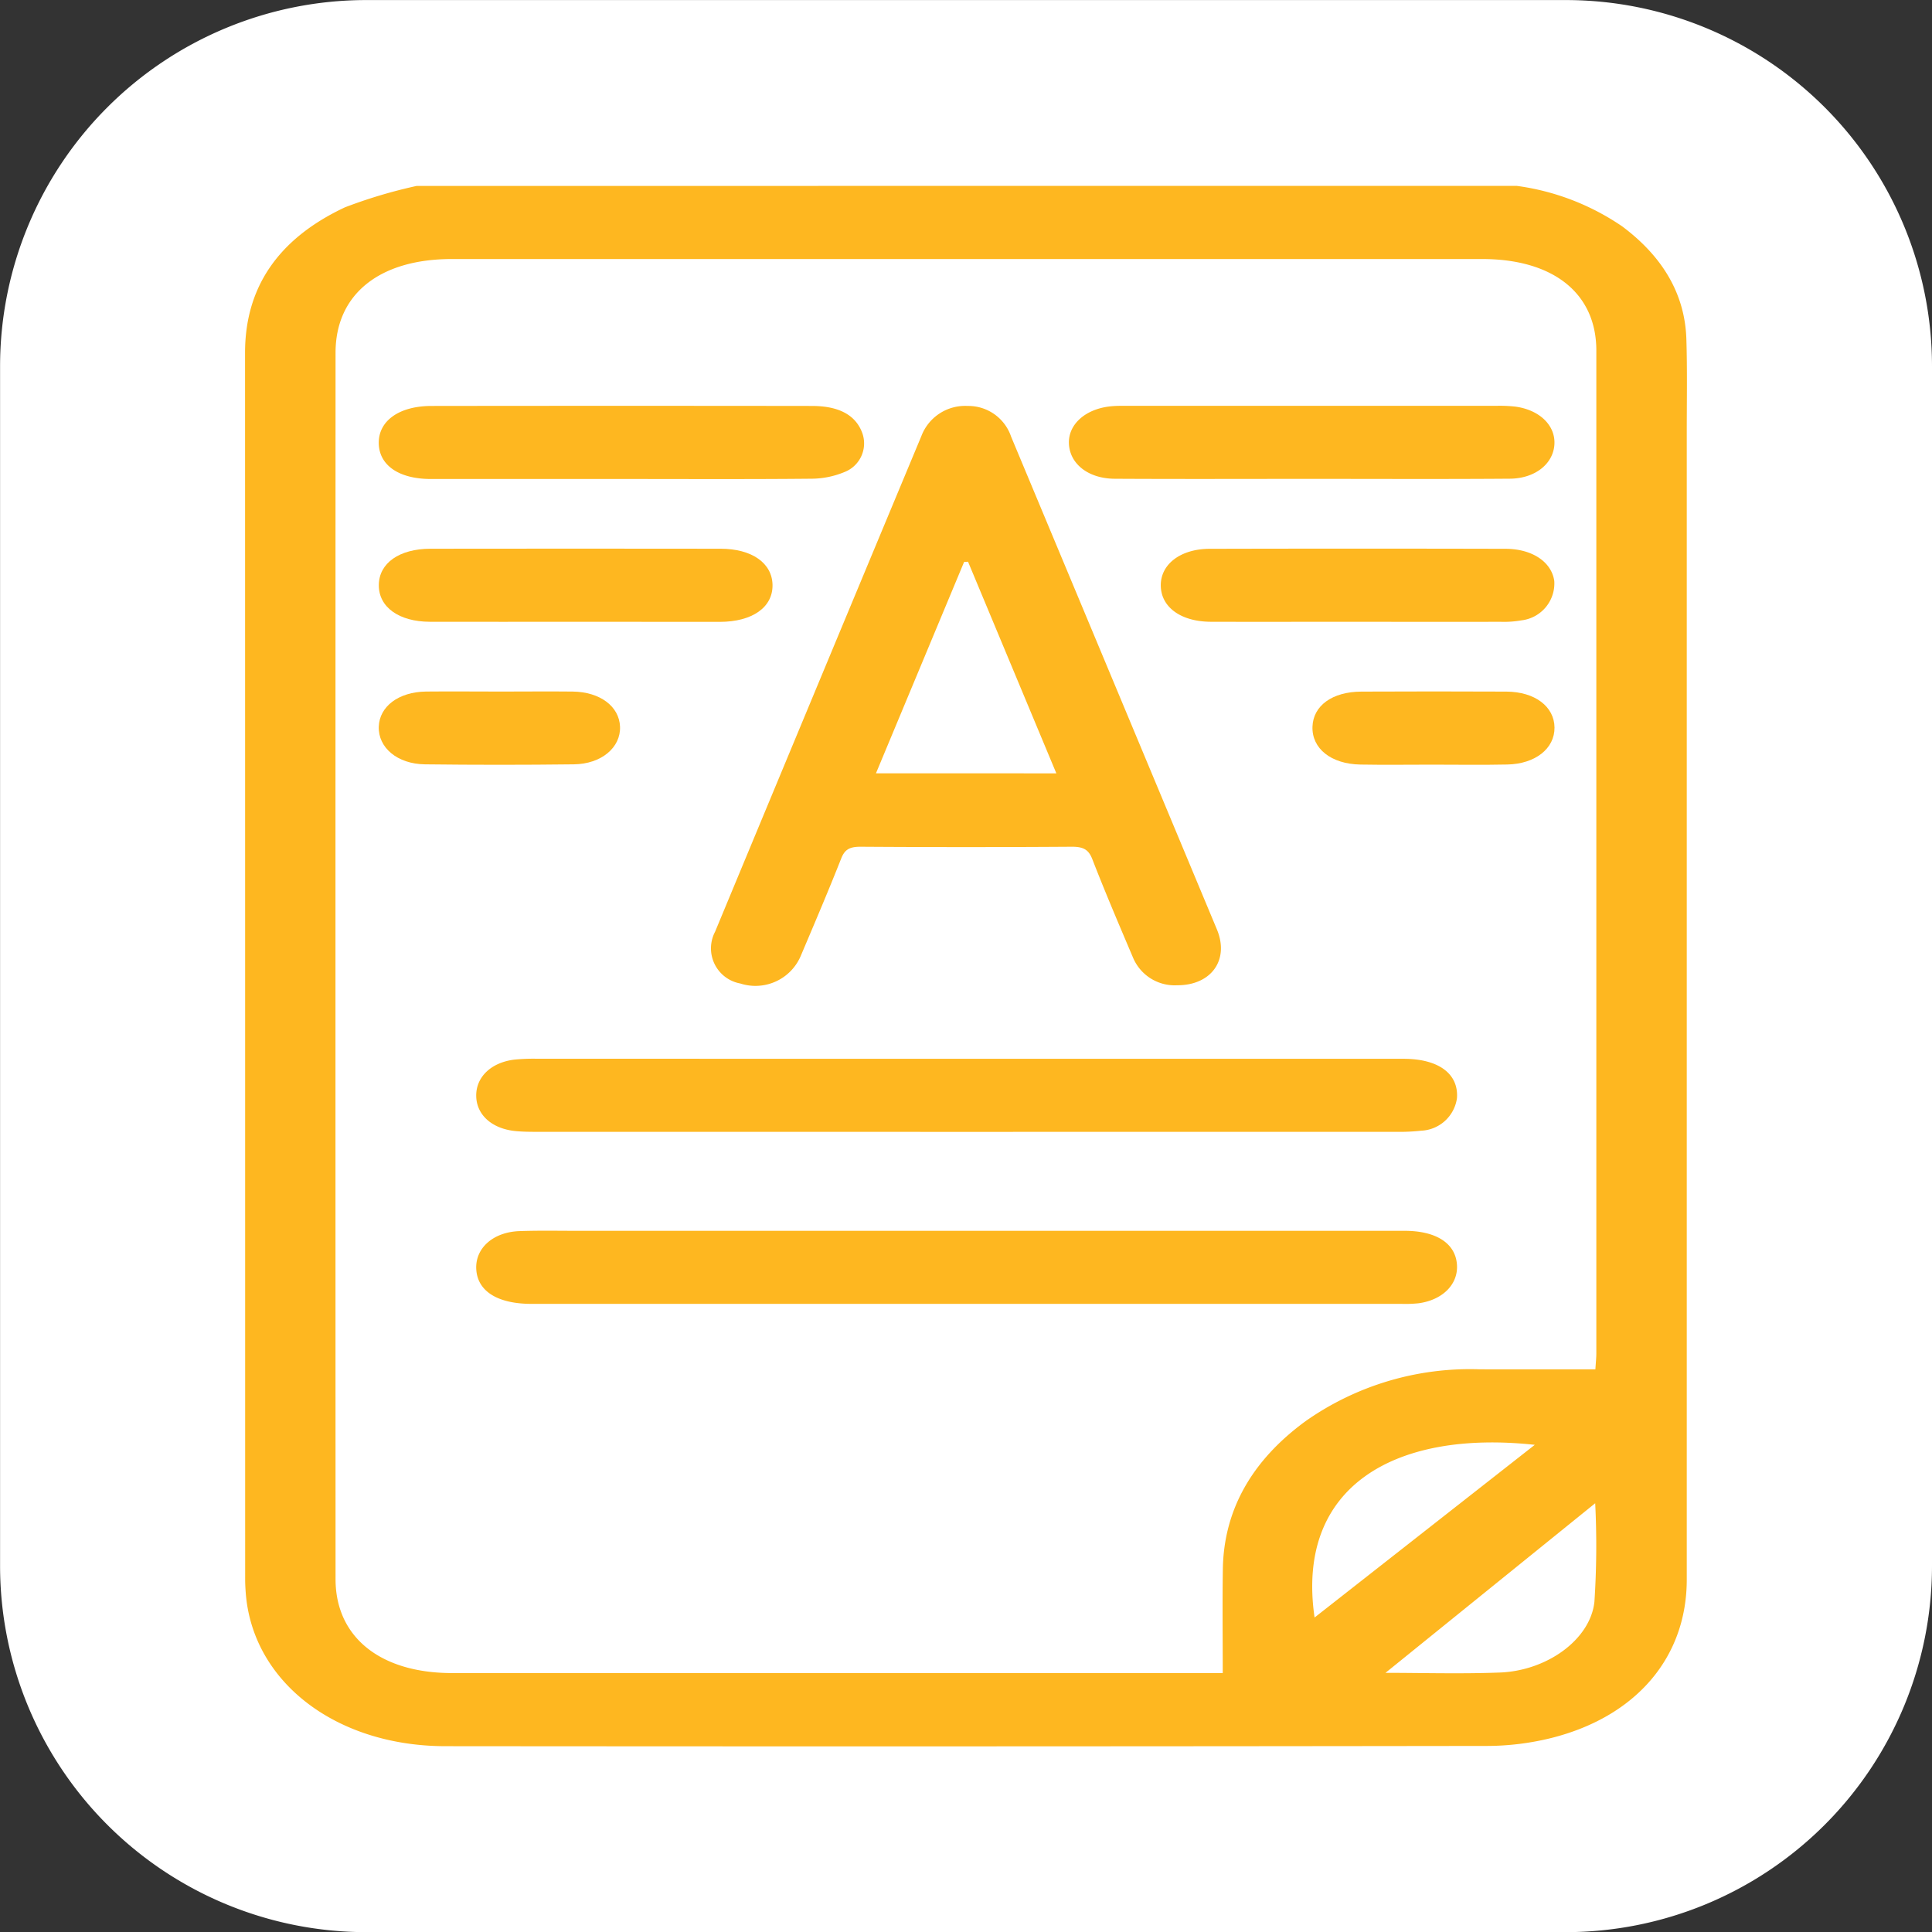 <svg xmlns="http://www.w3.org/2000/svg" width="133.451" height="133.467" viewBox="0 0 133.451 133.467">
  <rect x="0" y="0" width="133.451" height="133.467" fill="#333333" stroke="none"/>
  <g id="_Group_" data-name="&lt;Group&gt;" transform="translate(-275.406 -1369.422)">
    <path id="_Path_" data-name="&lt;Path&gt;" d="M408.857,1394.726v82.857a25.309,25.309,0,0,1-25.3,25.3H300.7a25.306,25.306,0,0,1-25.289-25.3v-82.857a25.3,25.3,0,0,1,25.289-25.3h82.858A25.3,25.3,0,0,1,408.857,1394.726Z" fill="#fff"/>
    <g id="_Group_2" data-name="&lt;Group&gt;">
      <path id="_Compound_Path_" data-name="&lt;Compound Path&gt;" d="M380.172,1382.261a16.883,16.883,0,0,1,7.289,2.8c2.817,2.107,4.336,4.7,4.43,7.8.065,2.139.026,4.28.026,6.42q0,39.626,0,79.251c0,5.343-3.461,9.447-9.325,10.933a18.577,18.577,0,0,1-4.464.556q-35.976.05-71.952.017c-7.584-.006-13.328-4.453-13.795-10.583-.024-.315-.041-.631-.041-.946q0-42.362-.007-84.724c0-4.4,2.181-7.83,6.9-10.042a34.507,34.507,0,0,1,4.951-1.478Zm5.434,81.747c.027-.447.065-.788.065-1.129q0-34.622,0-69.244c0-3.952-2.968-6.32-7.889-6.321q-35.581,0-71.163,0c-5,0-8.034,2.431-8.035,6.47q-.011,42.357,0,84.714c0,4.012,3.1,6.488,8.044,6.489q25.889,0,51.778,0h1.46c0-2.488-.029-4.833.007-7.178.063-4.076,1.99-7.5,5.718-10.225a19.731,19.731,0,0,1,12.03-3.578C380.255,1464.014,382.889,1464.008,385.606,1464.008Zm-.013,9.249-14.485,11.714c2.456,0,5.183.081,7.9-.021,3.243-.122,6.236-2.263,6.53-4.873A59.167,59.167,0,0,0,385.593,1473.257Zm-19.384,7.893,15.211-11.928C371.747,1468.176,364.889,1472.1,366.209,1481.151Z" fill="#feb720"/>
      <path id="_Compound_Path_2" data-name="&lt;Compound Path&gt;" d="M356.711,1437.478a3.119,3.119,0,0,1-3.051-1.93c-.957-2.25-1.918-4.5-2.8-6.771-.251-.649-.591-.874-1.438-.868q-7.283.049-14.566,0c-.807-.005-1.114.226-1.348.82-.882,2.234-1.829,4.451-2.769,6.669a3.4,3.4,0,0,1-4.2,1.957,2.465,2.465,0,0,1-1.742-3.569q7.112-17.121,14.249-34.236a3.233,3.233,0,0,1,3.193-2.087,3.116,3.116,0,0,1,3.008,2.12q7.109,17.011,14.21,34.024C360.345,1435.718,359.075,1437.49,356.711,1437.478Zm-8.339-14.638-6.1-14.618-.272.016-6.088,14.6Z" fill="#feb720"/>
      <path id="_Path_2" data-name="&lt;Path&gt;" d="M342.177,1442.558q15.089,0,30.179,0c2.427,0,3.808,1.04,3.689,2.713a2.611,2.611,0,0,1-2.461,2.252,14.156,14.156,0,0,1-1.815.079q-29.593.006-59.187,0c-.52,0-1.043,0-1.558-.051-1.62-.156-2.684-1.1-2.723-2.388-.04-1.33,1.018-2.361,2.66-2.552a13.529,13.529,0,0,1,1.556-.057Q327.347,1442.555,342.177,1442.558Z" fill="#feb720"/>
      <path id="_Path_3" data-name="&lt;Path&gt;" d="M342.242,1454.439q15.088,0,30.175,0c2.2,0,3.521.866,3.626,2.33.1,1.354-.981,2.452-2.657,2.676a8.9,8.9,0,0,1-1.167.041q-30.045,0-60.091,0c-2.36,0-3.745-.878-3.825-2.4-.076-1.443,1.158-2.56,2.983-2.626,1.341-.048,2.687-.02,4.031-.02Z" fill="#feb720"/>
      <path id="_Path_4" data-name="&lt;Path&gt;" d="M365.917,1402.5c-4.5,0-9.01.018-13.514-.008-1.817-.011-3.082-1.014-3.161-2.389-.078-1.348,1.122-2.44,2.9-2.617.428-.042.865-.032,1.3-.032q8.252,0,16.5,0,4.418,0,8.836,0a9.9,9.9,0,0,1,1.295.054c1.694.228,2.8,1.32,2.7,2.645s-1.343,2.324-3.086,2.335C375.1,1402.522,370.508,1402.5,365.917,1402.5Z" fill="#feb720"/>
      <path id="_Path_5" data-name="&lt;Path&gt;" d="M318.31,1402.508q-6.571,0-13.142,0c-2.215,0-3.576-.951-3.6-2.469-.023-1.541,1.4-2.573,3.64-2.576q13.142-.017,26.283,0c1.893,0,3.038.65,3.482,1.885a2.12,2.12,0,0,1-1.2,2.665,6.025,6.025,0,0,1-2.329.476C327.072,1402.531,322.691,1402.508,318.31,1402.508Z" fill="#feb720"/>
      <path id="_Path_6" data-name="&lt;Path&gt;" d="M315.244,1412.371c-3.381,0-6.763.008-10.144,0-2.147-.006-3.539-1.019-3.528-2.536s1.413-2.507,3.575-2.51q10.014-.014,20.028,0c2.168,0,3.567.992,3.592,2.5.026,1.545-1.392,2.547-3.639,2.552Q320.186,1412.379,315.244,1412.371Z" fill="#feb720"/>
      <path id="_Path_7" data-name="&lt;Path&gt;" d="M369.195,1412.371c-3.381,0-6.763.009-10.144,0-2.069-.007-3.438-1-3.465-2.482s1.352-2.554,3.38-2.559q10.209-.025,20.418,0c1.87,0,3.2.915,3.383,2.23a2.569,2.569,0,0,1-2.273,2.713,6.975,6.975,0,0,1-1.416.1Q374.137,1412.379,369.195,1412.371Z" fill="#feb720"/>
      <path id="_Path_8" data-name="&lt;Path&gt;" d="M374.315,1422.239c-1.648,0-3.3.024-4.944-.006-2.027-.037-3.355-1.108-3.307-2.611.046-1.453,1.361-2.419,3.378-2.428q5.009-.023,10.018,0c1.972.011,3.309,1.035,3.322,2.483s-1.324,2.513-3.263,2.553C377.785,1422.267,376.049,1422.239,374.315,1422.239Z" fill="#feb720"/>
      <path id="_Path_9" data-name="&lt;Path&gt;" d="M310.03,1417.191c1.647,0,3.295-.018,4.942,0,1.887.026,3.209,1.027,3.262,2.427.054,1.432-1.284,2.58-3.2,2.6q-5.136.062-10.273,0c-1.916-.023-3.239-1.16-3.192-2.6.046-1.4,1.369-2.4,3.256-2.428C306.561,1417.173,308.3,1417.191,310.03,1417.191Z" fill="#feb720"/>
    </g>
  </g>
</svg>
